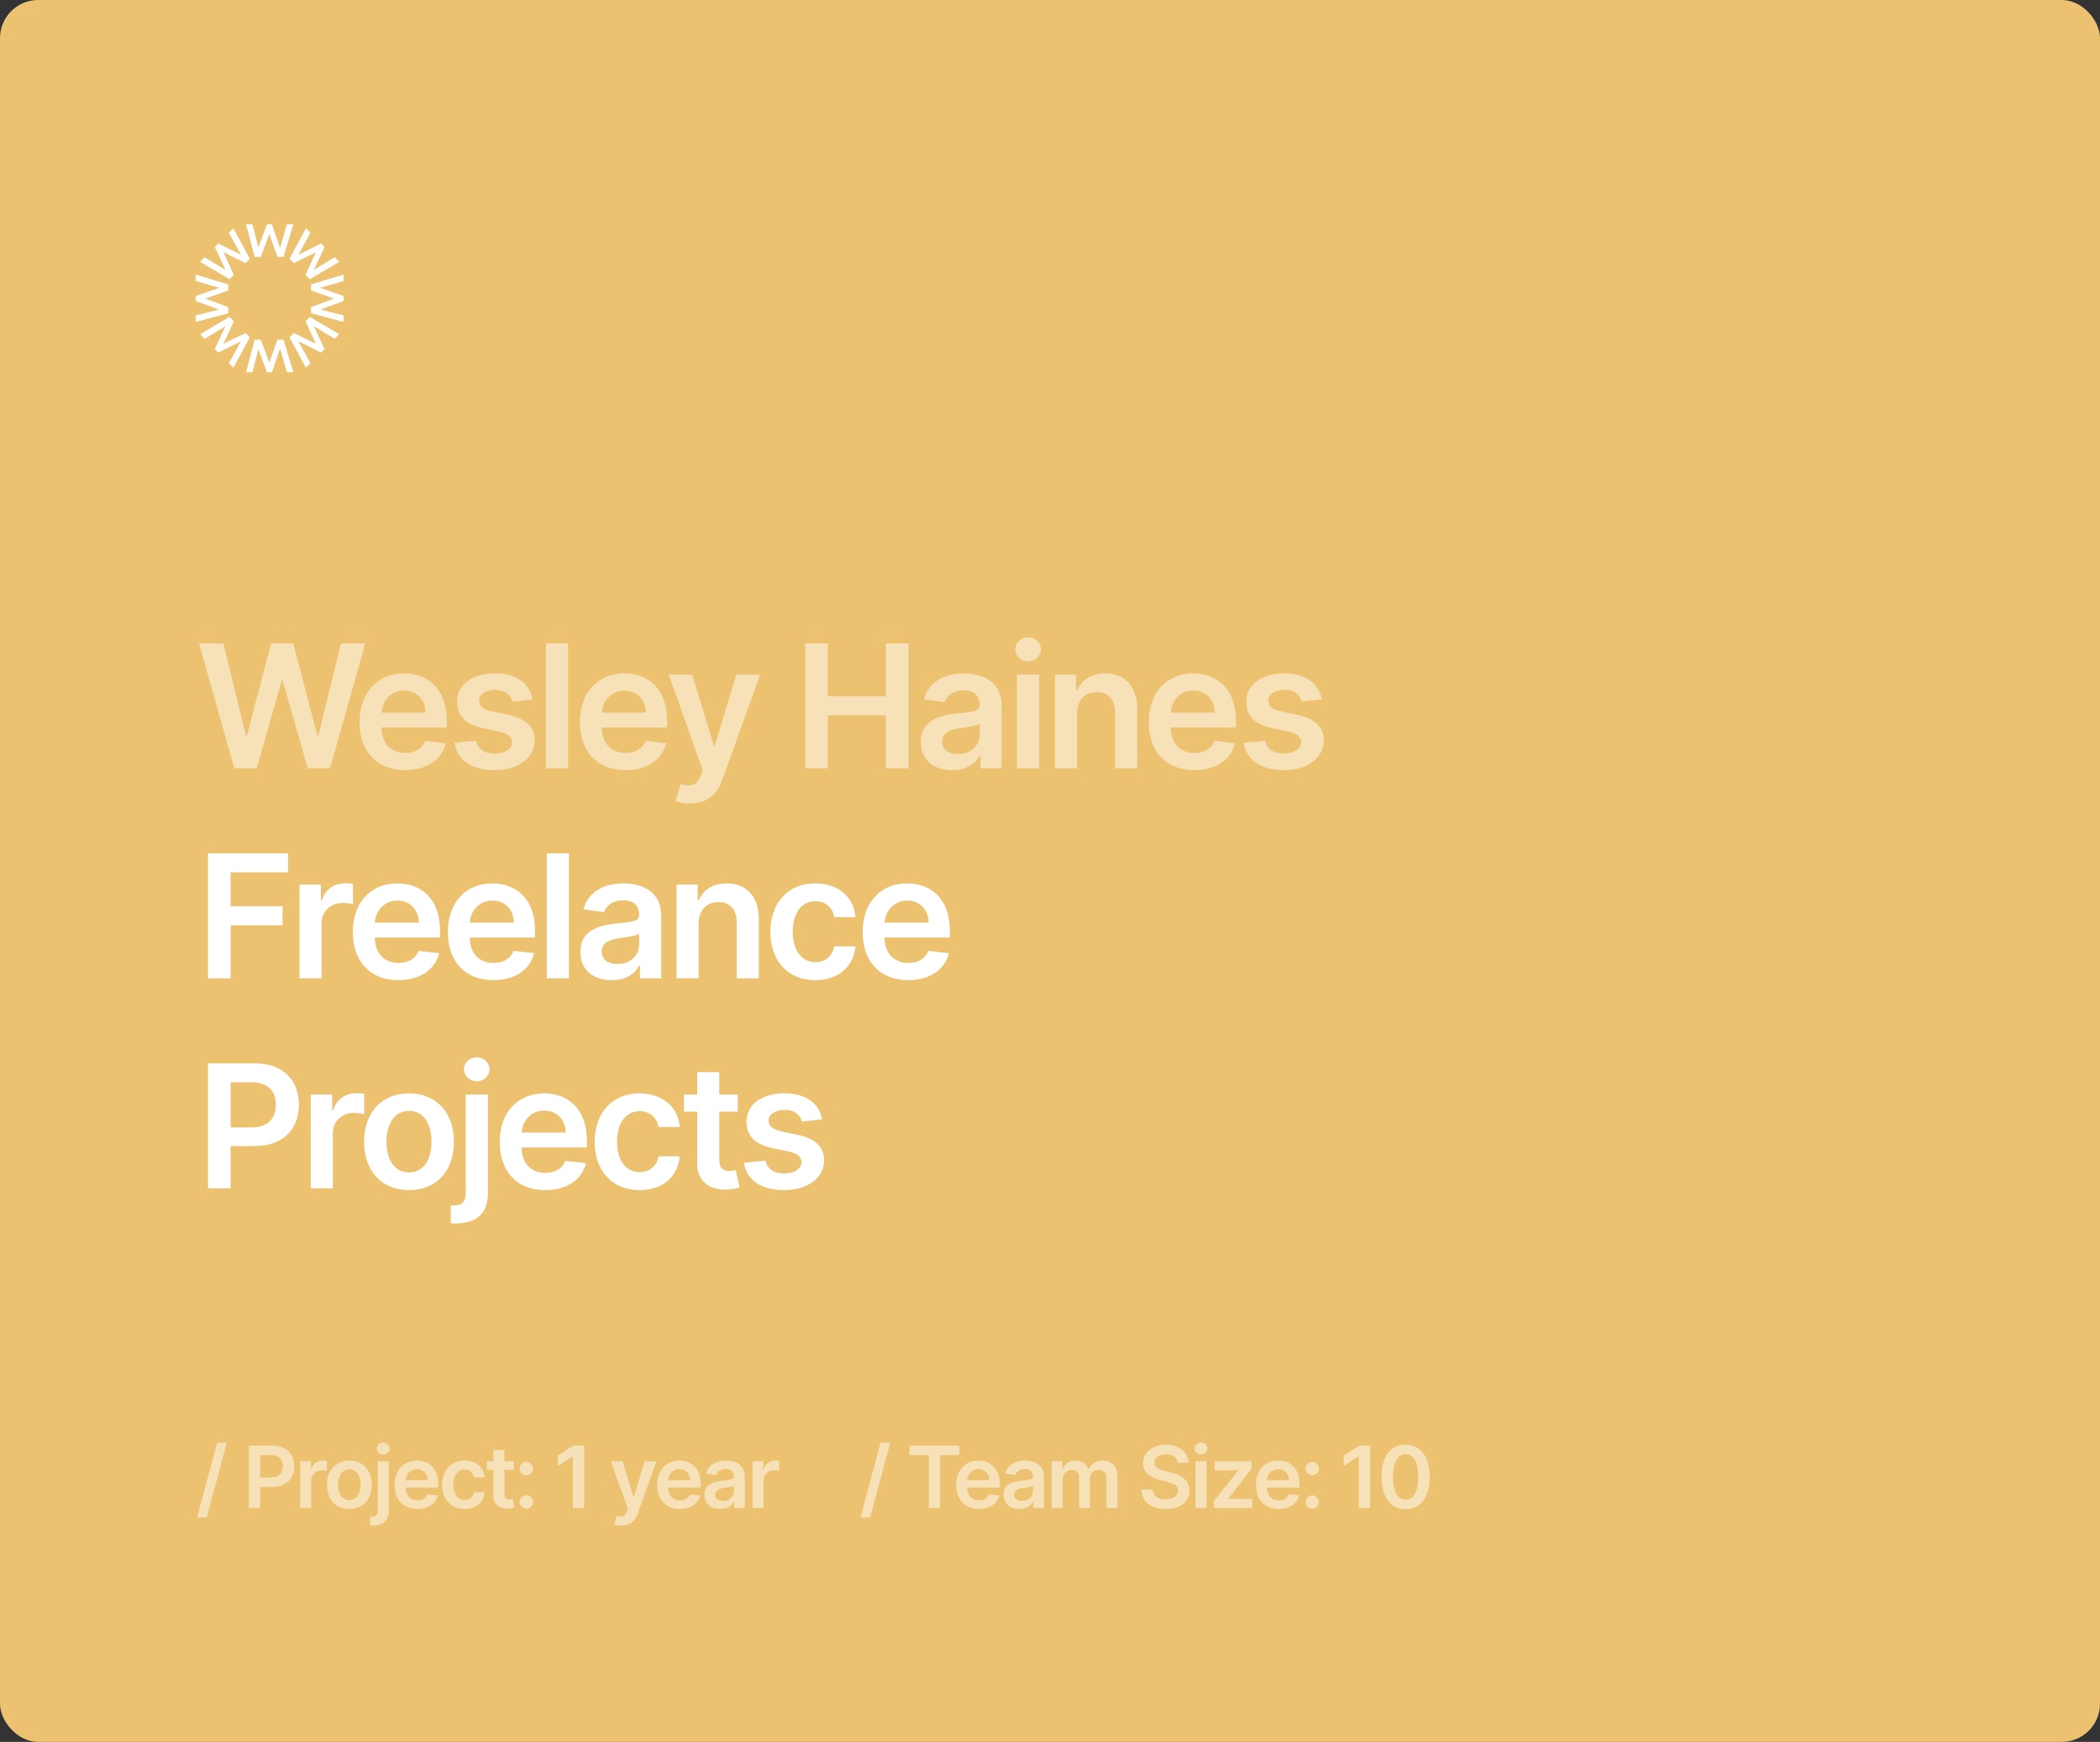 <svg width="440" height="365" viewBox="0 0 440 365" fill="none" xmlns="http://www.w3.org/2000/svg">
<rect x="0" y="0" width="440" height="365" fill="#333333" stroke="none"/>
<rect width="440" height="365" rx="8" fill="#ECC271"/>
<path d="M47.533 302.295H45.506L41.288 317.969H43.314L47.533 302.295ZM52.136 316H54.508V311.577H57.014C60.037 311.577 61.66 309.761 61.66 307.243C61.66 304.744 60.056 302.909 57.045 302.909H52.136V316ZM54.508 309.627V304.891H56.681C58.458 304.891 59.244 305.849 59.244 307.243C59.244 308.636 58.458 309.627 56.694 309.627H54.508ZM62.898 316H65.212V310.228C65.212 308.982 66.152 308.099 67.424 308.099C67.814 308.099 68.299 308.17 68.498 308.234V306.105C68.287 306.067 67.922 306.041 67.666 306.041C66.541 306.041 65.602 306.68 65.244 307.818H65.142V306.182H62.898V316ZM73.193 316.192C76.07 316.192 77.898 314.165 77.898 311.129C77.898 308.087 76.07 306.054 73.193 306.054C70.317 306.054 68.489 308.087 68.489 311.129C68.489 314.165 70.317 316.192 73.193 316.192ZM73.206 314.338C71.614 314.338 70.835 312.919 70.835 311.123C70.835 309.327 71.614 307.888 73.206 307.888C74.772 307.888 75.552 309.327 75.552 311.123C75.552 312.919 74.772 314.338 73.206 314.338ZM79.142 306.182V316.531C79.142 317.355 78.79 317.796 77.902 317.796C77.787 317.796 77.697 317.79 77.569 317.783V319.669C77.735 319.682 77.876 319.682 78.042 319.682C80.209 319.682 81.456 318.685 81.456 316.562V306.182H79.142ZM80.292 304.788C81.027 304.788 81.628 304.226 81.628 303.536C81.628 302.839 81.027 302.276 80.292 302.276C79.551 302.276 78.95 302.839 78.95 303.536C78.95 304.226 79.551 304.788 80.292 304.788ZM87.462 316.192C89.75 316.192 91.322 315.073 91.731 313.366L89.571 313.124C89.258 313.955 88.491 314.389 87.494 314.389C85.998 314.389 85.007 313.405 84.988 311.724H91.827V311.014C91.827 307.569 89.756 306.054 87.34 306.054C84.528 306.054 82.693 308.119 82.693 311.148C82.693 314.229 84.502 316.192 87.462 316.192ZM84.994 310.164C85.065 308.911 85.991 307.857 87.372 307.857C88.702 307.857 89.597 308.828 89.609 310.164H84.994ZM97.348 316.192C99.815 316.192 101.387 314.728 101.554 312.644H99.342C99.144 313.699 98.383 314.306 97.367 314.306C95.922 314.306 94.989 313.098 94.989 311.091C94.989 309.109 95.941 307.92 97.367 307.92C98.479 307.92 99.163 308.636 99.342 309.582H101.554C101.394 307.454 99.732 306.054 97.335 306.054C94.458 306.054 92.643 308.131 92.643 311.129C92.643 314.102 94.414 316.192 97.348 316.192ZM107.636 306.182H105.7V303.83H103.386V306.182H101.992V307.972H103.386V313.43C103.373 315.278 104.715 316.185 106.454 316.134C107.112 316.115 107.566 315.987 107.815 315.904L107.425 314.095C107.298 314.127 107.035 314.185 106.748 314.185C106.166 314.185 105.7 313.98 105.7 313.047V307.972H107.636V306.182ZM110.277 316.141C111.031 316.141 111.677 315.514 111.683 314.734C111.677 313.967 111.031 313.341 110.277 313.341C109.497 313.341 108.864 313.967 108.871 314.734C108.864 315.514 109.497 316.141 110.277 316.141ZM110.277 309.129C111.031 309.129 111.677 308.502 111.683 307.722C111.677 306.955 111.031 306.329 110.277 306.329C109.497 306.329 108.864 306.955 108.871 307.722C108.864 308.502 109.497 309.129 110.277 309.129ZM122.396 302.909H120.14L116.886 304.999V307.173L119.948 305.217H120.025V316H122.396V302.909ZM130.209 319.682C132.011 319.682 133.053 318.755 133.609 317.189L137.553 306.195L135.079 306.182L132.81 313.597H132.708L130.445 306.182H127.99L131.551 316.205L131.353 316.735C130.924 317.854 130.247 317.93 129.237 317.636L128.7 319.439C129.013 319.567 129.576 319.682 130.209 319.682ZM142.452 316.192C144.74 316.192 146.312 315.073 146.721 313.366L144.561 313.124C144.248 313.955 143.481 314.389 142.484 314.389C140.988 314.389 139.997 313.405 139.978 311.724H146.817V311.014C146.817 307.569 144.746 306.054 142.33 306.054C139.518 306.054 137.683 308.119 137.683 311.148C137.683 314.229 139.492 316.192 142.452 316.192ZM139.984 310.164C140.055 308.911 140.981 307.857 142.362 307.857C143.692 307.857 144.587 308.828 144.599 310.164H139.984ZM150.88 316.198C152.421 316.198 153.341 315.476 153.763 314.651H153.84V316H156.064V309.429C156.064 306.834 153.948 306.054 152.076 306.054C150.011 306.054 148.426 306.974 147.914 308.764L150.075 309.071C150.305 308.4 150.957 307.825 152.088 307.825C153.162 307.825 153.75 308.374 153.75 309.339V309.378C153.75 310.043 153.054 310.075 151.321 310.26C149.416 310.464 147.595 311.033 147.595 313.245C147.595 315.175 149.007 316.198 150.88 316.198ZM151.481 314.498C150.516 314.498 149.826 314.057 149.826 313.207C149.826 312.318 150.599 311.947 151.634 311.8C152.242 311.717 153.456 311.564 153.757 311.321V312.478C153.757 313.571 152.875 314.498 151.481 314.498ZM157.671 316H159.985V310.228C159.985 308.982 160.924 308.099 162.196 308.099C162.586 308.099 163.072 308.17 163.27 308.234V306.105C163.059 306.067 162.695 306.041 162.439 306.041C161.314 306.041 160.375 306.68 160.017 307.818H159.914V306.182H157.671V316Z" fill="white" fill-opacity="0.5"/>
<path d="M186.533 302.295H184.506L180.288 317.969H182.314L186.533 302.295ZM190.561 304.897H194.607V316H196.96V304.897H201.006V302.909H190.561V304.897ZM205.12 316.192C207.408 316.192 208.98 315.073 209.39 313.366L207.229 313.124C206.916 313.955 206.149 314.389 205.152 314.389C203.656 314.389 202.665 313.405 202.646 311.724H209.485V311.014C209.485 307.569 207.414 306.054 204.998 306.054C202.186 306.054 200.351 308.119 200.351 311.148C200.351 314.229 202.16 316.192 205.12 316.192ZM202.652 310.164C202.723 308.911 203.649 307.857 205.03 307.857C206.36 307.857 207.255 308.828 207.267 310.164H202.652ZM213.548 316.198C215.089 316.198 216.009 315.476 216.431 314.651H216.508V316H218.732V309.429C218.732 306.834 216.616 306.054 214.744 306.054C212.679 306.054 211.094 306.974 210.582 308.764L212.743 309.071C212.973 308.4 213.625 307.825 214.756 307.825C215.83 307.825 216.418 308.374 216.418 309.339V309.378C216.418 310.043 215.722 310.075 213.989 310.26C212.084 310.464 210.263 311.033 210.263 313.245C210.263 315.175 211.675 316.198 213.548 316.198ZM214.149 314.498C213.184 314.498 212.494 314.057 212.494 313.207C212.494 312.318 213.267 311.947 214.303 311.8C214.91 311.717 216.124 311.564 216.425 311.321V312.478C216.425 313.571 215.543 314.498 214.149 314.498ZM220.339 316H222.653V310.03C222.653 308.822 223.458 308.004 224.455 308.004C225.433 308.004 226.105 308.662 226.105 309.672V316H228.374V309.876C228.374 308.771 229.032 308.004 230.151 308.004C231.084 308.004 231.825 308.553 231.825 309.768V316H234.146V309.41C234.146 307.217 232.88 306.054 231.078 306.054C229.652 306.054 228.565 306.757 228.131 307.85H228.029C227.651 306.738 226.699 306.054 225.376 306.054C224.059 306.054 223.075 306.732 222.666 307.85H222.551V306.182H220.339V316ZM246.735 306.508H249.017C248.972 304.296 247.086 302.73 244.299 302.73C241.551 302.73 239.486 304.277 239.492 306.591C239.492 308.47 240.828 309.55 242.983 310.107L244.472 310.49C245.885 310.848 246.818 311.289 246.824 312.305C246.818 313.424 245.757 314.172 244.21 314.172C242.727 314.172 241.576 313.507 241.48 312.133H239.147C239.243 314.734 241.18 316.198 244.229 316.198C247.367 316.198 249.189 314.632 249.196 312.325C249.189 310.055 247.316 309.02 245.348 308.553L244.12 308.246C243.046 307.991 241.883 307.537 241.896 306.444C241.902 305.46 242.784 304.737 244.267 304.737C245.68 304.737 246.613 305.396 246.735 306.508ZM250.488 316H252.801V306.182H250.488V316ZM251.651 304.788C252.386 304.788 252.987 304.226 252.987 303.536C252.987 302.839 252.386 302.276 251.651 302.276C250.909 302.276 250.309 302.839 250.309 303.536C250.309 304.226 250.909 304.788 251.651 304.788ZM254.333 316H262.393V314.082H257.408V313.999L262.227 307.761V306.182H254.499V308.099H259.396V308.183L254.333 314.53V316ZM267.914 316.192C270.202 316.192 271.774 315.073 272.184 313.366L270.023 313.124C269.71 313.955 268.943 314.389 267.946 314.389C266.45 314.389 265.459 313.405 265.44 311.724H272.279V311.014C272.279 307.569 270.208 306.054 267.792 306.054C264.98 306.054 263.145 308.119 263.145 311.148C263.145 314.229 264.954 316.192 267.914 316.192ZM265.446 310.164C265.517 308.911 266.443 307.857 267.824 307.857C269.154 307.857 270.049 308.828 270.061 310.164H265.446ZM274.942 316.141C275.697 316.141 276.342 315.514 276.349 314.734C276.342 313.967 275.697 313.341 274.942 313.341C274.163 313.341 273.53 313.967 273.536 314.734C273.53 315.514 274.163 316.141 274.942 316.141ZM274.942 309.129C275.697 309.129 276.342 308.502 276.349 307.722C276.342 306.955 275.697 306.329 274.942 306.329C274.163 306.329 273.53 306.955 273.536 307.722C273.53 308.502 274.163 309.129 274.942 309.129ZM287.062 302.909H284.805L281.552 304.999V307.173L284.613 305.217H284.69V316H287.062V302.909ZM294.504 316.249C297.662 316.256 299.547 313.763 299.547 309.467C299.547 305.197 297.649 302.73 294.504 302.73C291.359 302.73 289.467 305.191 289.461 309.467C289.461 313.756 291.346 316.249 294.504 316.249ZM294.504 314.249C292.874 314.249 291.851 312.612 291.858 309.467C291.864 306.348 292.881 304.705 294.504 304.705C296.134 304.705 297.15 306.348 297.157 309.467C297.157 312.612 296.141 314.249 294.504 314.249Z" fill="white" fill-opacity="0.5"/>
<path d="M49.092 161H53.771L59.026 142.629H59.23L64.472 161H69.151L76.54 134.818H71.439L66.722 154.071H66.492L61.442 134.818H56.801L51.764 154.058H51.521L46.804 134.818H41.703L49.092 161ZM84.873 161.384C89.45 161.384 92.595 159.146 93.413 155.733L89.092 155.247C88.466 156.909 86.931 157.778 84.937 157.778C81.946 157.778 79.964 155.81 79.926 152.447H93.605V151.028C93.605 144.138 89.463 141.108 84.63 141.108C79.005 141.108 75.336 145.237 75.336 151.297C75.336 157.459 78.954 161.384 84.873 161.384ZM79.939 149.328C80.079 146.822 81.933 144.713 84.694 144.713C87.353 144.713 89.143 146.656 89.169 149.328H79.939ZM111.6 146.554C110.961 143.23 108.301 141.108 103.699 141.108C98.969 141.108 95.748 143.435 95.76 147.065C95.748 149.929 97.512 151.821 101.283 152.601L104.632 153.304C106.435 153.7 107.279 154.429 107.279 155.541C107.279 156.884 105.821 157.893 103.622 157.893C101.5 157.893 100.12 156.973 99.723 155.209L95.211 155.643C95.786 159.249 98.816 161.384 103.635 161.384C108.544 161.384 112.009 158.839 112.022 155.119C112.009 152.32 110.206 150.607 106.499 149.801L103.149 149.085C101.155 148.638 100.363 147.947 100.375 146.81C100.363 145.48 101.833 144.56 103.763 144.56C105.898 144.56 107.023 145.723 107.381 147.014L111.6 146.554ZM119.026 134.818H114.398V161H119.026V134.818ZM131.038 161.384C135.614 161.384 138.759 159.146 139.577 155.733L135.256 155.247C134.63 156.909 133.096 157.778 131.102 157.778C128.11 157.778 126.128 155.81 126.09 152.447H139.769V151.028C139.769 144.138 135.627 141.108 130.795 141.108C125.17 141.108 121.501 145.237 121.501 151.297C121.501 157.459 125.119 161.384 131.038 161.384ZM126.103 149.328C126.244 146.822 128.097 144.713 130.859 144.713C133.518 144.713 135.307 146.656 135.333 149.328H126.103ZM144.558 168.364C148.163 168.364 150.247 166.51 151.359 163.378L159.247 141.389L154.3 141.364L149.761 156.193H149.557L145.031 141.364H140.122L147.243 161.409L146.847 162.47C145.99 164.707 144.635 164.861 142.615 164.273L141.541 167.878C142.168 168.134 143.293 168.364 144.558 168.364ZM168.713 161H173.456V149.878H185.588V161H190.344V134.818H185.588V145.902H173.456V134.818H168.713V161ZM199.508 161.396C202.589 161.396 204.43 159.952 205.274 158.303H205.427V161H209.876V147.858C209.876 142.668 205.645 141.108 201.899 141.108C197.77 141.108 194.599 142.949 193.577 146.528L197.898 147.142C198.358 145.8 199.662 144.649 201.925 144.649C204.072 144.649 205.248 145.749 205.248 147.679V147.756C205.248 149.085 203.855 149.149 200.391 149.52C196.581 149.929 192.937 151.067 192.937 155.49C192.937 159.351 195.763 161.396 199.508 161.396ZM200.71 157.996C198.78 157.996 197.399 157.114 197.399 155.413C197.399 153.636 198.946 152.895 201.017 152.601C202.231 152.435 204.66 152.128 205.261 151.642V153.956C205.261 156.142 203.497 157.996 200.71 157.996ZM213.09 161H217.718V141.364H213.09V161ZM215.416 138.577C216.887 138.577 218.088 137.452 218.088 136.071C218.088 134.678 216.887 133.553 215.416 133.553C213.933 133.553 212.732 134.678 212.732 136.071C212.732 137.452 213.933 138.577 215.416 138.577ZM225.664 149.494C225.664 146.656 227.377 145.02 229.819 145.02C232.21 145.02 233.642 146.592 233.642 149.213V161H238.269V148.497C238.282 143.793 235.598 141.108 231.545 141.108C228.605 141.108 226.585 142.514 225.69 144.7H225.46V141.364H221.036V161H225.664V149.494ZM250.227 161.384C254.804 161.384 257.949 159.146 258.767 155.733L254.446 155.247C253.819 156.909 252.285 157.778 250.291 157.778C247.3 157.778 245.318 155.81 245.28 152.447H258.959V151.028C258.959 144.138 254.817 141.108 249.984 141.108C244.359 141.108 240.69 145.237 240.69 151.297C240.69 157.459 244.308 161.384 250.227 161.384ZM245.292 149.328C245.433 146.822 247.287 144.713 250.048 144.713C252.707 144.713 254.497 146.656 254.523 149.328H245.292ZM276.954 146.554C276.314 143.23 273.655 141.108 269.053 141.108C264.323 141.108 261.101 143.435 261.114 147.065C261.101 149.929 262.866 151.821 266.637 152.601L269.986 153.304C271.789 153.7 272.633 154.429 272.633 155.541C272.633 156.884 271.175 157.893 268.976 157.893C266.854 157.893 265.474 156.973 265.077 155.209L260.564 155.643C261.14 159.249 264.17 161.384 268.989 161.384C273.898 161.384 277.363 158.839 277.376 155.119C277.363 152.32 275.56 150.607 271.853 149.801L268.503 149.085C266.509 148.638 265.716 147.947 265.729 146.81C265.716 145.48 267.187 144.56 269.117 144.56C271.252 144.56 272.377 145.723 272.735 147.014L276.954 146.554Z" fill="white" fill-opacity="0.5"/>
<path d="M43.582 205H48.325V193.878H59.205V189.902H48.325V182.794H60.355V178.818H43.582V205ZM62.75 205H67.378V193.456C67.378 190.963 69.257 189.199 71.802 189.199C72.581 189.199 73.553 189.339 73.949 189.467V185.21C73.527 185.134 72.799 185.082 72.287 185.082C70.037 185.082 68.158 186.361 67.442 188.636H67.238V185.364H62.75V205ZM83.468 205.384C88.045 205.384 91.19 203.146 92.008 199.733L87.687 199.247C87.061 200.909 85.527 201.778 83.532 201.778C80.541 201.778 78.559 199.81 78.521 196.447H92.2V195.028C92.2 188.138 88.058 185.108 83.225 185.108C77.6 185.108 73.931 189.237 73.931 195.297C73.931 201.459 77.549 205.384 83.468 205.384ZM78.534 193.328C78.674 190.822 80.528 188.713 83.289 188.713C85.948 188.713 87.738 190.656 87.764 193.328H78.534ZM103.368 205.384C107.945 205.384 111.09 203.146 111.908 199.733L107.587 199.247C106.961 200.909 105.426 201.778 103.432 201.778C100.441 201.778 98.459 199.81 98.421 196.447H112.1V195.028C112.1 188.138 107.958 185.108 103.125 185.108C97.5 185.108 93.831 189.237 93.831 195.297C93.831 201.459 97.449 205.384 103.368 205.384ZM98.434 193.328C98.574 190.822 100.428 188.713 103.189 188.713C105.848 188.713 107.638 190.656 107.664 193.328H98.434ZM119.203 178.818H114.575V205H119.203V178.818ZM128.172 205.396C131.253 205.396 133.094 203.952 133.938 202.303H134.091V205H138.54V191.858C138.54 186.668 134.309 185.108 130.563 185.108C126.434 185.108 123.263 186.949 122.24 190.528L126.561 191.142C127.022 189.8 128.326 188.649 130.588 188.649C132.736 188.649 133.912 189.749 133.912 191.679V191.756C133.912 193.085 132.519 193.149 129.054 193.52C125.245 193.929 121.601 195.067 121.601 199.49C121.601 203.351 124.426 205.396 128.172 205.396ZM129.374 201.996C127.443 201.996 126.063 201.114 126.063 199.413C126.063 197.636 127.61 196.895 129.681 196.601C130.895 196.435 133.324 196.128 133.925 195.642V197.956C133.925 200.142 132.161 201.996 129.374 201.996ZM146.381 193.494C146.381 190.656 148.094 189.02 150.536 189.02C152.927 189.02 154.359 190.592 154.359 193.213V205H158.986V192.497C158.999 187.793 156.315 185.108 152.262 185.108C149.322 185.108 147.302 186.514 146.407 188.7H146.177V185.364H141.753V205H146.381V193.494ZM170.816 205.384C175.751 205.384 178.896 202.456 179.228 198.288H174.805C174.409 200.398 172.887 201.612 170.855 201.612C167.965 201.612 166.099 199.196 166.099 195.182C166.099 191.219 168.004 188.841 170.855 188.841C173.079 188.841 174.447 190.273 174.805 192.165H179.228C178.909 187.908 175.585 185.108 170.791 185.108C165.038 185.108 161.407 189.263 161.407 195.259C161.407 201.203 164.948 205.384 170.816 205.384ZM190.281 205.384C194.858 205.384 198.003 203.146 198.821 199.733L194.5 199.247C193.874 200.909 192.34 201.778 190.345 201.778C187.354 201.778 185.372 199.81 185.334 196.447H199.013V195.028C199.013 188.138 194.871 185.108 190.039 185.108C184.414 185.108 180.745 189.237 180.745 195.297C180.745 201.459 184.362 205.384 190.281 205.384ZM185.347 193.328C185.487 190.822 187.341 188.713 190.103 188.713C192.762 188.713 194.551 190.656 194.577 193.328H185.347ZM43.582 249H48.325V240.153H53.337C59.383 240.153 62.631 236.523 62.631 231.486C62.631 226.487 59.422 222.818 53.401 222.818H43.582V249ZM48.325 236.254V226.781H52.672C56.226 226.781 57.798 228.699 57.798 231.486C57.798 234.273 56.226 236.254 52.697 236.254H48.325ZM65.106 249H69.734V237.456C69.734 234.963 71.613 233.199 74.157 233.199C74.937 233.199 75.908 233.339 76.305 233.467V229.21C75.883 229.134 75.154 229.082 74.643 229.082C72.393 229.082 70.513 230.361 69.798 232.636H69.593V229.364H65.106V249ZM85.696 249.384C91.449 249.384 95.105 245.331 95.105 239.259C95.105 233.173 91.449 229.108 85.696 229.108C79.943 229.108 76.287 233.173 76.287 239.259C76.287 245.331 79.943 249.384 85.696 249.384ZM85.722 245.676C82.538 245.676 80.979 242.838 80.979 239.246C80.979 235.653 82.538 232.777 85.722 232.777C88.854 232.777 90.413 235.653 90.413 239.246C90.413 242.838 88.854 245.676 85.722 245.676ZM97.593 229.364V250.061C97.593 251.71 96.89 252.592 95.113 252.592C94.883 252.592 94.704 252.58 94.448 252.567V256.338C94.781 256.364 95.062 256.364 95.394 256.364C99.728 256.364 102.221 254.369 102.221 250.125V229.364H97.593ZM99.894 226.577C101.364 226.577 102.566 225.452 102.566 224.071C102.566 222.678 101.364 221.553 99.894 221.553C98.411 221.553 97.21 222.678 97.21 224.071C97.21 225.452 98.411 226.577 99.894 226.577ZM114.233 249.384C118.81 249.384 121.954 247.146 122.773 243.733L118.452 243.247C117.825 244.909 116.291 245.778 114.297 245.778C111.305 245.778 109.324 243.81 109.285 240.447H122.964V239.028C122.964 232.138 118.822 229.108 113.99 229.108C108.365 229.108 104.696 233.237 104.696 239.297C104.696 245.459 108.314 249.384 114.233 249.384ZM109.298 237.328C109.439 234.822 111.293 232.713 114.054 232.713C116.713 232.713 118.503 234.656 118.528 237.328H109.298ZM134.005 249.384C138.94 249.384 142.084 246.456 142.417 242.288H137.994C137.597 244.398 136.076 245.612 134.043 245.612C131.154 245.612 129.288 243.196 129.288 239.182C129.288 235.219 131.192 232.841 134.043 232.841C136.268 232.841 137.636 234.273 137.994 236.165H142.417C142.097 231.908 138.773 229.108 133.979 229.108C128.226 229.108 124.596 233.263 124.596 239.259C124.596 245.203 128.137 249.384 134.005 249.384ZM154.582 229.364H150.709V224.659H146.081V229.364H143.294V232.943H146.081V243.861C146.055 247.555 148.74 249.371 152.217 249.268C153.534 249.23 154.442 248.974 154.94 248.808L154.16 245.19C153.905 245.254 153.381 245.369 152.805 245.369C151.642 245.369 150.709 244.96 150.709 243.094V232.943H154.582V229.364ZM172.251 234.554C171.612 231.23 168.953 229.108 164.351 229.108C159.621 229.108 156.399 231.435 156.412 235.065C156.399 237.929 158.163 239.821 161.935 240.601L165.284 241.304C167.087 241.7 167.93 242.429 167.93 243.541C167.93 244.884 166.473 245.893 164.274 245.893C162.152 245.893 160.771 244.973 160.375 243.209L155.862 243.643C156.437 247.249 159.467 249.384 164.287 249.384C169.196 249.384 172.66 246.839 172.673 243.119C172.66 240.32 170.858 238.607 167.15 237.801L163.801 237.085C161.807 236.638 161.014 235.947 161.027 234.81C161.014 233.48 162.484 232.56 164.415 232.56C166.55 232.56 167.675 233.723 168.033 235.014L172.251 234.554Z" fill="white"/>
<path fill-rule="evenodd" clip-rule="evenodd" d="M54.639 53.82L56.431 49.037L58.127 53.82H59.404L61.46 47H60.115L58.682 51.955L56.967 47H55.925L54.132 51.869L52.904 47H51.54L53.352 53.82H54.639ZM46.822 52.875L48.99 57.588L48.084 58.498L41.917 54.866L42.877 53.901L47.234 56.541L45.004 51.765L45.738 51.028L50.499 53.385L47.954 48.802L48.901 47.851L52.345 54.218L51.446 55.121L46.822 52.875ZM46.822 72.026L48.99 67.313L48.084 66.403L41.917 70.035L42.877 71L47.234 68.361L45.004 73.136L45.738 73.873L50.499 71.516L47.954 76.099L48.901 77.05L52.345 70.683L51.446 69.78L46.822 72.026ZM56.431 75.963L54.639 71.18H53.352L51.54 78H52.904L54.132 73.131L55.925 78H56.967L58.682 73.045L60.115 78H61.46L59.404 71.18H58.127L56.431 75.963ZM47.82 64.362L43.037 62.569L47.82 60.873V59.597L41 57.541V58.886L45.955 60.318L41 62.033V63.076L45.869 64.869L41 66.097V67.461L47.82 65.648V64.362ZM66.178 52.875L64.01 57.588L64.915 58.498L71.083 54.866L70.123 53.901L65.766 56.541L67.996 51.765L67.262 51.028L62.501 53.385L65.046 48.802L64.099 47.851L60.655 54.218L61.554 55.121L66.178 52.875ZM64.01 67.313L66.178 72.026L61.554 69.78L60.655 70.683L64.099 77.05L65.046 76.099L62.501 71.516L67.262 73.873L67.996 73.136L65.766 68.361L70.123 71L71.083 70.035L64.915 66.403L64.01 67.313ZM69.963 62.569L65.18 64.362V65.648L72 67.461V66.097L67.131 64.869L72 63.076V62.033L67.045 60.318L72 58.886V57.541L65.18 59.597V60.873L69.963 62.569Z" fill="white"/>
</svg>
